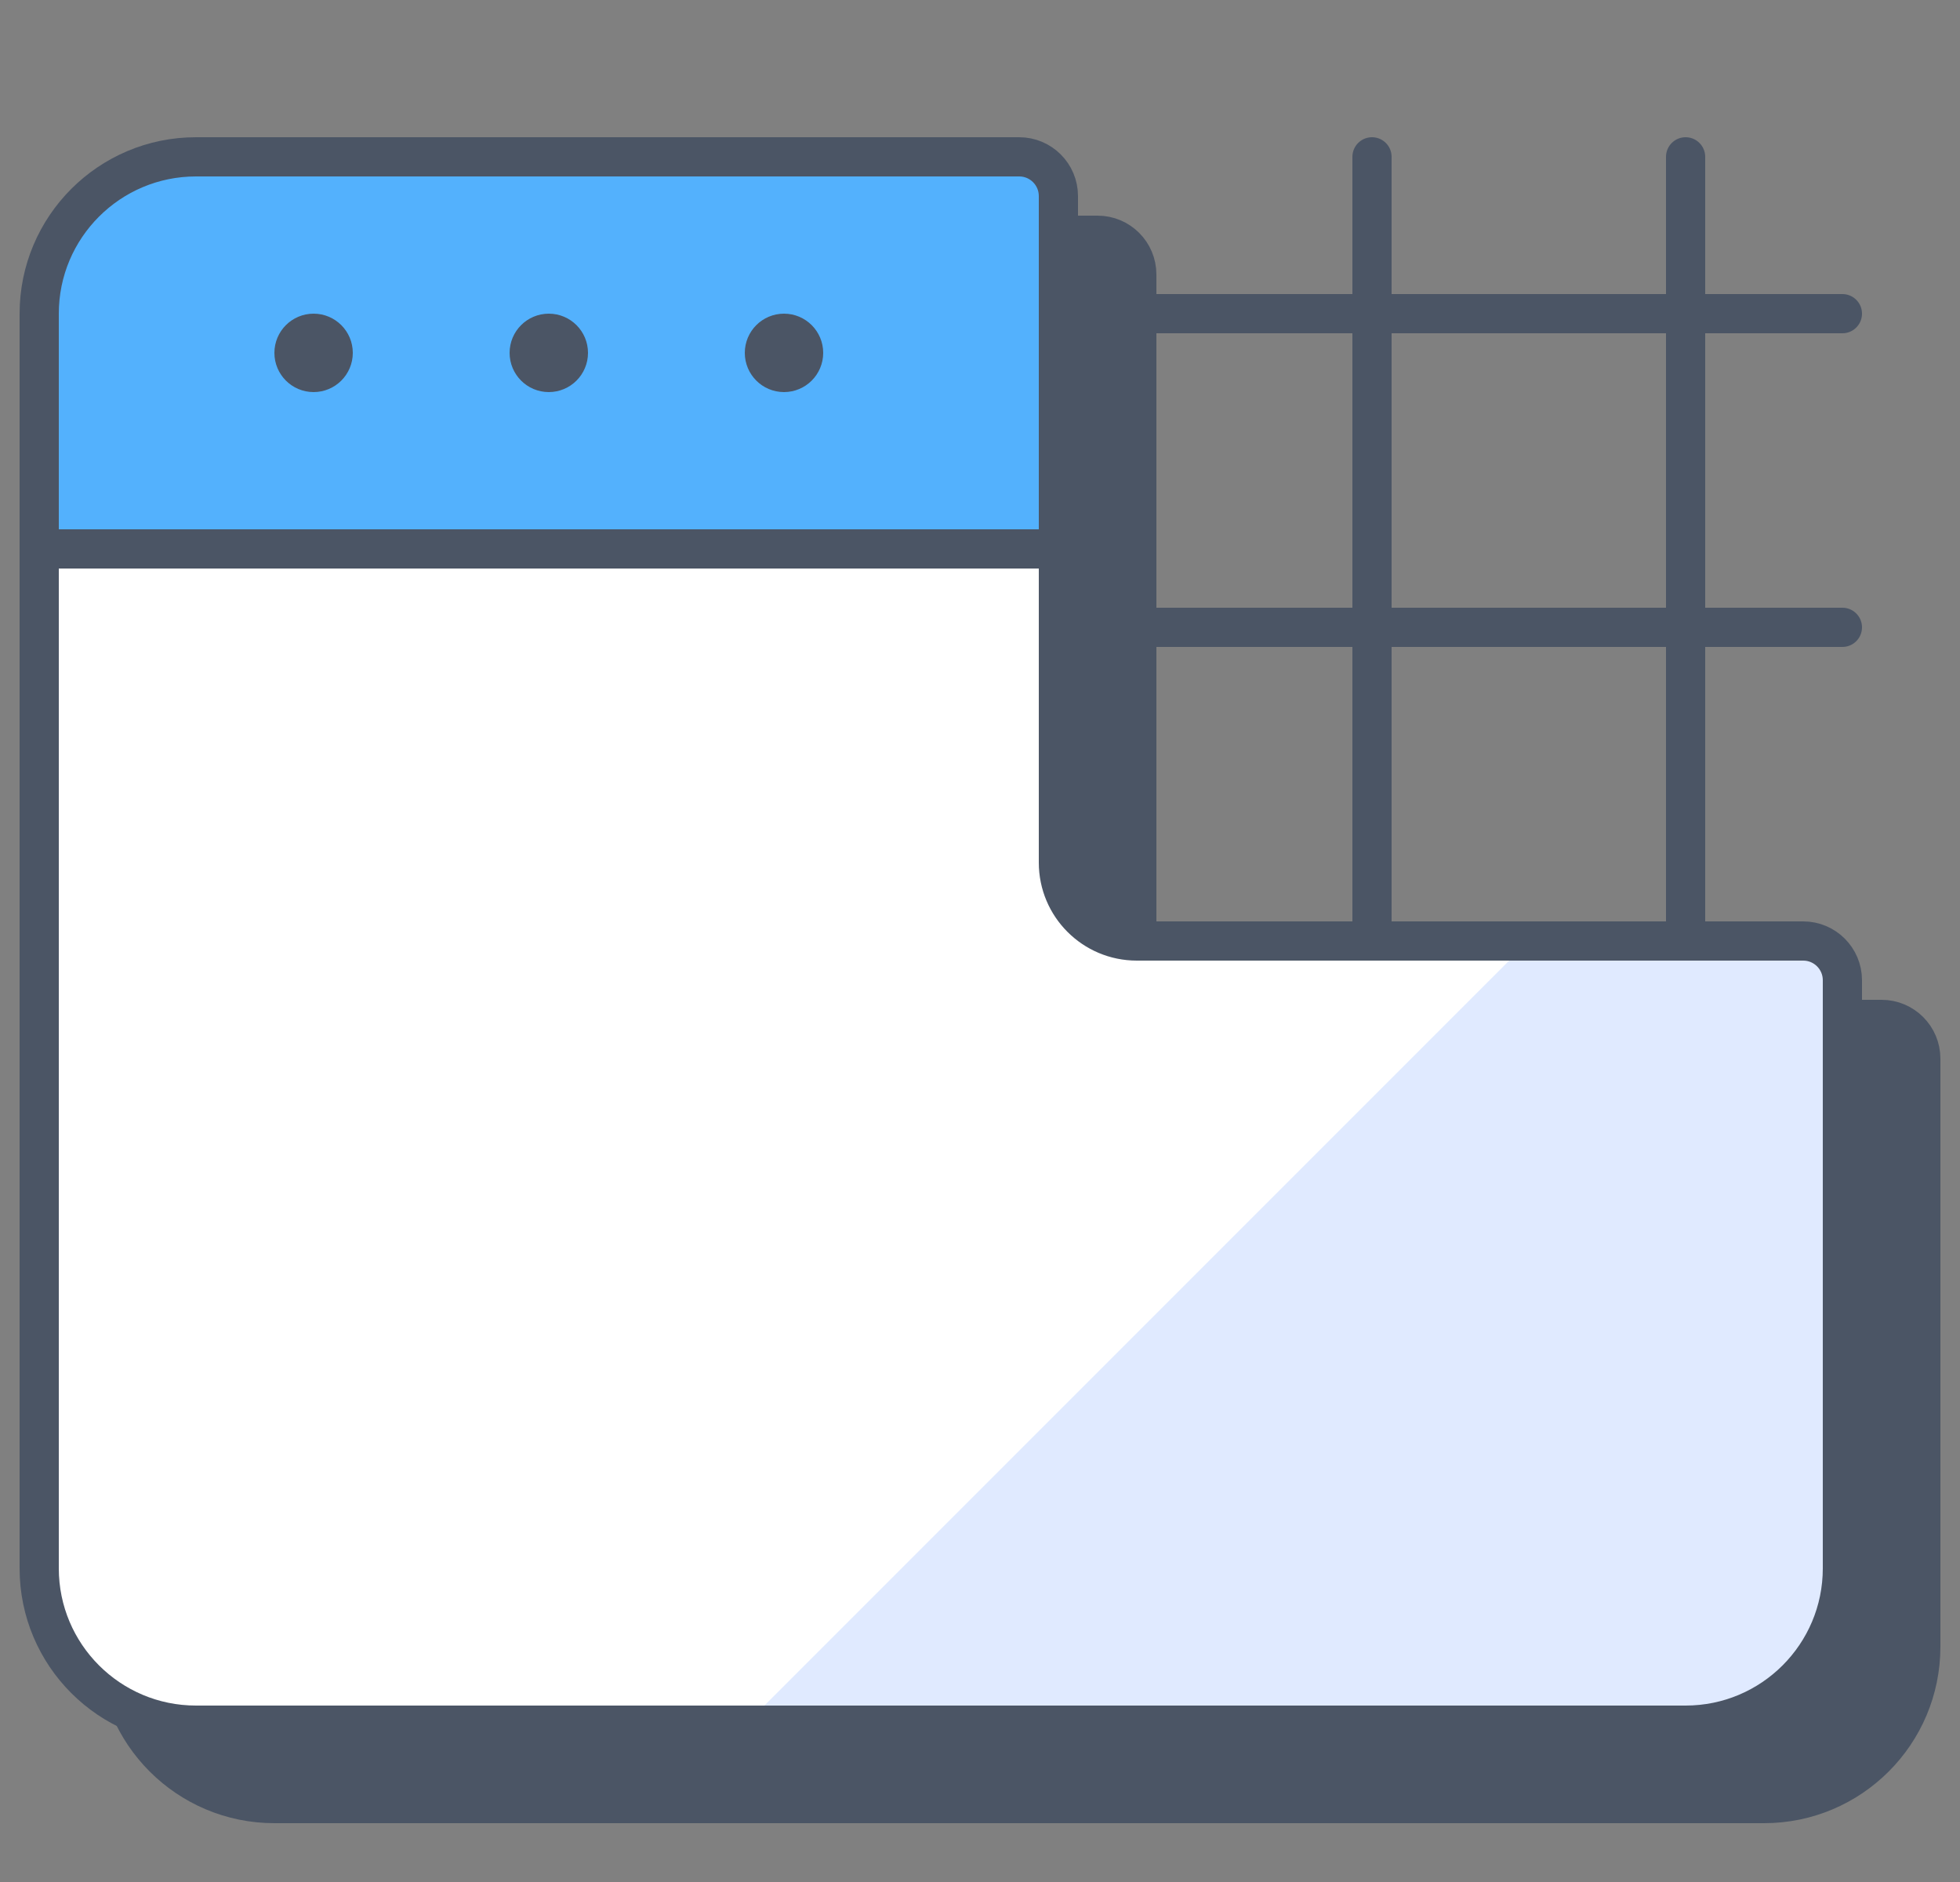 <svg xmlns="http://www.w3.org/2000/svg" xmlns:xlink="http://www.w3.org/1999/xlink" viewBox="0 0 50 48"><rect x="0" y="0" width="50" height="48" fill="#808080" stroke="none"/><path d="M 29 16 L 29 24 C 29 25.105 29.895 26 31 26 L 48 26 C 48.552 26 49 26.448 49 27 L 49 42 C 49 44.209 47.209 46 45 46 L 7 46 C 4.791 46 3 44.209 3 42 L 3 16 Z" fill="rgb(75,85,101)"></path><path d="M 7 46 L 21 46 L 41 26 C 40.47 26 29.96 25.79 29.586 25.414 C 29.211 25.039 29 24.53 29 24 L 29 16 L 3 16 L 3 42 C 3 44.209 4.791 46 7 46 Z M 29 16 L 3 16 L 3 10 C 3 7.791 4.791 6 7 6 L 28 6 C 28.552 6 29 6.448 29 7 Z" fill="rgb(75,85,101)"></path><path d="M 48 26 C 48.552 26 49 26.448 49 27 L 49 42 C 49 44.209 47.209 46 45 46 L 7 46 C 4.791 46 3 44.209 3 42 L 3 10 C 3 7.791 4.791 6 7 6 L 28 6 C 28.552 6 29 6.448 29 7 L 29 24 C 29 25.105 29.895 26 31 26 Z" fill="rgb(75,85,101)" stroke="rgb(75,85,101)" stroke-linecap="round" stroke-linejoin="round" stroke-dasharray=""></path><path d="M 3 16 L 29 16 Z" fill="rgb(75,85,101)"></path><path d="M 3 16 L 29 16" fill="transparent" stroke="rgb(75,85,101)" stroke-linecap="round" stroke-linejoin="round" stroke-dasharray=""></path><path d="M 10 10.5 C 10.276 10.5 10.5 10.724 10.5 11 C 10.5 11.276 10.276 11.5 10 11.5 C 9.724 11.5 9.5 11.276 9.5 11 C 9.5 10.724 9.724 10.5 10 10.5 Z M 16 10.5 C 16.276 10.5 16.5 10.724 16.5 11 C 16.5 11.276 16.276 11.5 16 11.5 C 15.724 11.5 15.5 11.276 15.5 11 C 15.5 10.724 15.724 10.5 16 10.5 Z M 22 10.5 C 22.276 10.5 22.5 10.724 22.5 11 C 22.5 11.276 22.276 11.5 22 11.5 C 21.724 11.5 21.5 11.276 21.5 11 C 21.5 10.724 21.724 10.5 22 10.5 Z" fill="rgb(75,85,101)" stroke="rgb(75,85,101)" stroke-linecap="round" stroke-linejoin="round" stroke-dasharray=""></path><path d="M 27 14 L 27 22 C 27 23.105 27.895 24 29 24 L 46 24 C 46.552 24 47 24.448 47 25 L 47 40 C 47 42.209 45.209 44 43 44 L 5 44 C 2.791 44 1 42.209 1 40 L 1 14 Z" fill="rgb(224,234,255)"></path><path d="M 5 44 L 19 44 L 39 24 C 38.47 24 27.96 23.79 27.586 23.414 C 27.211 23.039 27 22.53 27 22 L 27 14 L 1 14 L 1 40 C 1 42.209 2.791 44 5 44 Z" fill="rgb(255,255,255)"></path><path d="M 27 14 L 1 14 L 1 8 C 1 5.791 2.791 4 5 4 L 26 4 C 26.552 4 27 4.448 27 5 Z" fill="rgb(83,177,253)"></path><path d="M 46 24 C 46.552 24 47 24.448 47 25 L 47 40 C 47 42.209 45.209 44 43 44 L 5 44 C 2.791 44 1 42.209 1 40 L 1 8 C 1 5.791 2.791 4 5 4 L 26 4 C 26.552 4 27 4.448 27 5 L 27 22 C 27 23.105 27.895 24 29 24 Z M 1 14 L 27 14" fill="transparent" stroke="rgb(75,85,101)" stroke-linecap="round" stroke-linejoin="round" stroke-dasharray=""></path><path d="M 8 8.5 C 8.276 8.5 8.5 8.724 8.5 9 C 8.5 9.276 8.276 9.5 8 9.5 C 7.724 9.5 7.5 9.276 7.5 9 C 7.5 8.724 7.724 8.5 8 8.5 Z M 14 8.5 C 14.276 8.5 14.5 8.724 14.5 9 C 14.5 9.276 14.276 9.5 14 9.5 C 13.724 9.5 13.5 9.276 13.5 9 C 13.5 8.724 13.724 8.5 14 8.5 Z M 20 8.5 C 20.276 8.5 20.5 8.724 20.5 9 C 20.5 9.276 20.276 9.5 20 9.5 C 19.724 9.5 19.5 9.276 19.5 9 C 19.5 8.724 19.724 8.5 20 8.5 Z M 27 16 L 47 16 M 27 8 L 47 8 M 43 4 L 43 24 M 35 4 L 35 24" fill="transparent" stroke="rgb(75,85,101)" stroke-linecap="round" stroke-linejoin="round" stroke-dasharray=""></path></svg>